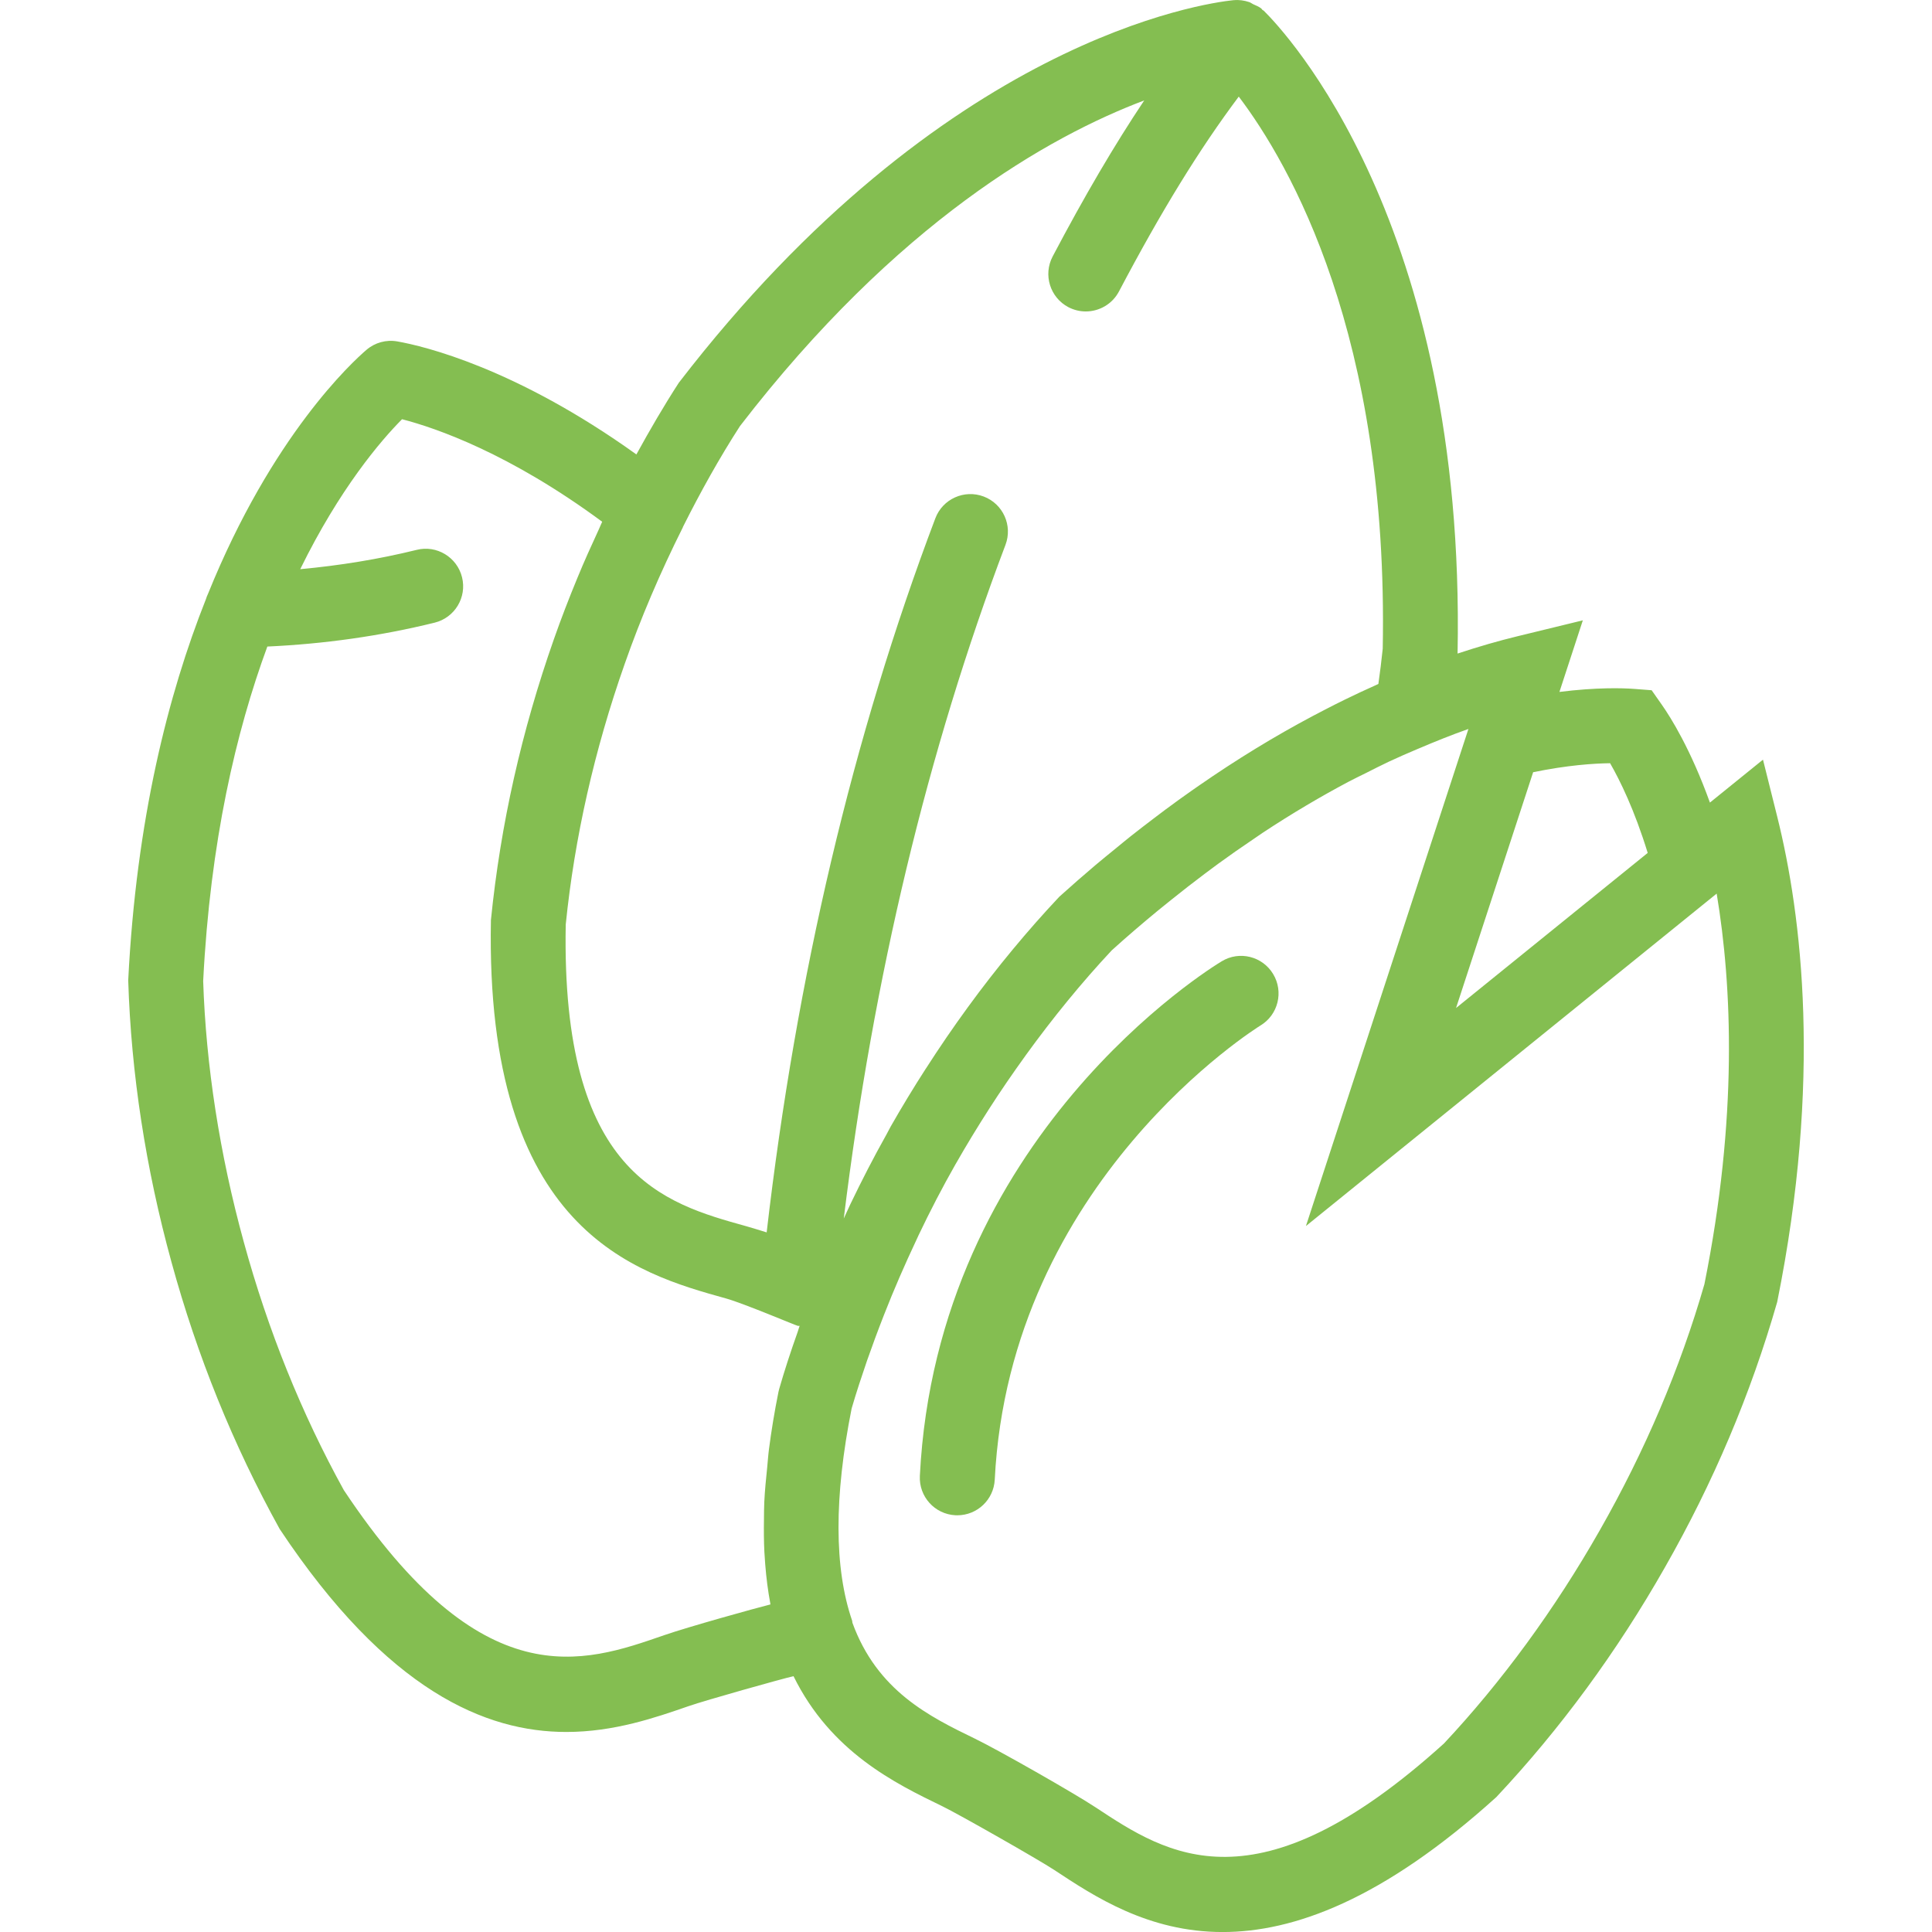 <?xml version="1.0" encoding="iso-8859-1"?>
<!-- Uploaded to: SVG Repo, www.svgrepo.com, Generator: SVG Repo Mixer Tools -->
<!DOCTYPE svg PUBLIC "-//W3C//DTD SVG 1.1//EN" "http://www.w3.org/Graphics/SVG/1.1/DTD/svg11.dtd">
<svg fill="#84BE51" height="24px" width="24px" version="1.1" id="Capa_1" xmlns="http://www.w3.org/2000/svg" xmlns:xlink="http://www.w3.org/1999/xlink" 
	 viewBox="0 0 51.519 51.519" xml:space="preserve">
<g>
	<path d="M47.392,21.778l-0.38-1.521l-1.415,1.145c-0.508-1.412-1.039-2.263-1.283-2.61l-0.271-0.386l-0.469-0.036
		c-0.314-0.023-1.003-0.043-1.99,0.081l0.624-1.909l-1.745,0.425c-0.486,0.118-1.022,0.271-1.596,0.461
		c0-0.003,0.001-0.005,0.001-0.008C39.09,5.93,34.252,0.83,33.7,0.286c-0.01-0.01-0.024-0.012-0.035-0.021
		c-0.012-0.011-0.017-0.026-0.029-0.036c-0.066-0.055-0.143-0.081-0.217-0.116c-0.037-0.017-0.067-0.044-0.106-0.057
		c-0.134-0.045-0.274-0.065-0.412-0.051c-0.002,0-0.003-0.001-0.005-0.001c-0.771,0.079-7.738,1.036-14.795,10.203
		c-0.4,0.617-0.772,1.258-1.131,1.911c-3.203-2.297-5.655-2.888-6.377-3.014C10.3,9.052,9.998,9.135,9.772,9.329
		c-0.367,0.314-2.516,2.278-4.225,6.505c-0.023,0.047-0.04,0.093-0.056,0.144c-1.01,2.543-1.857,5.884-2.072,10.164
		c0.078,2.485,0.466,5.013,1.153,7.511c0.684,2.499,1.641,4.87,2.886,7.12c2.879,4.333,5.504,5.412,7.644,5.412
		c1.275,0,2.377-0.383,3.258-0.688c0.464-0.161,2.474-0.725,2.8-0.8c0.996,2.025,2.716,2.862,3.967,3.468
		c0.442,0.214,2.576,1.429,2.985,1.699c1.068,0.706,2.505,1.656,4.491,1.656c1.887,0,4.269-0.857,7.299-3.599
		c1.703-1.813,3.216-3.874,4.496-6.127c1.284-2.252,2.284-4.605,2.993-7.075C48.585,28.801,48.05,24.416,47.392,21.778z
		 M40.883,20.592c0.91-0.187,1.607-0.234,2.052-0.24c0.262,0.455,0.649,1.24,1.003,2.392l-5.111,4.136L40.883,20.592z M30.512,2.678
		c-0.795,1.19-1.588,2.541-2.442,4.161C27.813,7.328,28,7.932,28.488,8.19c0.149,0.078,0.308,0.115,0.465,0.115
		c0.359,0,0.707-0.194,0.886-0.534c1.13-2.145,2.143-3.792,3.194-5.195c1.357,1.792,3.999,6.367,3.839,14.723
		c-0.032,0.313-0.072,0.627-0.116,0.939c-0.026,0.012-0.052,0.025-0.079,0.037c-0.265,0.118-0.537,0.245-0.813,0.38
		c-0.181,0.088-0.361,0.18-0.541,0.273c-0.105,0.054-0.21,0.109-0.316,0.165c-1.018,0.54-2.031,1.159-3.036,1.856
		c-0.066,0.045-0.131,0.091-0.197,0.137c-0.231,0.162-0.461,0.328-0.691,0.499c-0.096,0.071-0.192,0.145-0.289,0.218
		c-0.212,0.161-0.424,0.323-0.636,0.491c-0.136,0.108-0.273,0.222-0.41,0.334c-0.178,0.146-0.357,0.289-0.535,0.44
		c-0.319,0.271-0.641,0.551-0.965,0.844c-0.426,0.453-0.839,0.921-1.24,1.405c-0.828,0.998-1.601,2.06-2.317,3.176
		c-0.001,0.001-0.002,0.002-0.003,0.003c-0.326,0.506-0.638,1.021-0.936,1.543c-0.04,0.071-0.076,0.147-0.116,0.218
		c-0.341,0.608-0.658,1.225-0.957,1.848c-0.006,0.012-0.014,0.029-0.024,0.051l-0.022,0.048l0,0c-0.01,0.021-0.019,0.043-0.03,0.065
		l-0.001,0c-0.001,0.001,0,0.003-0.001,0.004c-0.035,0.073-0.067,0.147-0.101,0.22c0.789-6.431,2.232-12.468,4.312-17.963
		c0.196-0.517-0.064-1.094-0.581-1.29c-0.517-0.195-1.094,0.065-1.289,0.581c-2.203,5.819-3.708,12.222-4.498,19.042
		c-0.18-0.055-0.352-0.111-0.545-0.165c-2.201-0.611-4.939-1.373-4.813-8.044c0.235-2.316,0.764-4.655,1.573-6.952
		c0.422-1.206,0.944-2.43,1.549-3.638c0.003-0.005,0.002-0.011,0.005-0.016c0.471-0.939,0.975-1.843,1.52-2.687
		C23.922,5.922,27.973,3.638,30.512,2.678z M20.544,42.784c-0.382,0.095-2.19,0.597-2.839,0.822
		c-2.159,0.751-4.843,1.685-8.537-3.871c-1.127-2.041-2.024-4.265-2.666-6.612c-0.646-2.347-1.01-4.717-1.084-6.962
		c0.189-3.726,0.877-6.654,1.711-8.92c1.504-0.069,3.002-0.277,4.461-0.637c0.536-0.132,0.864-0.674,0.731-1.21
		c-0.132-0.537-0.678-0.866-1.21-0.731c-1.018,0.251-2.058,0.418-3.105,0.515c1.052-2.146,2.145-3.425,2.715-3.999
		c0.909,0.235,2.868,0.911,5.337,2.734c-0.03,0.063-0.055,0.127-0.084,0.191c-0.201,0.436-0.4,0.873-0.583,1.321
		c-0.223,0.54-0.431,1.079-0.619,1.615c-0.86,2.445-1.424,4.939-1.681,7.495c-0.161,8.302,3.867,9.422,6.273,10.091
		c0.473,0.132,1.882,0.731,1.916,0.731c0.008,0,0.037-0.001,0.043-0.002c-0.019,0.055-0.035,0.112-0.054,0.167
		c-0.188,0.529-0.351,1.029-0.49,1.513c-0.007,0.026-0.014,0.053-0.02,0.08c-0.108,0.536-0.19,1.042-0.253,1.525
		c-0.022,0.166-0.031,0.32-0.047,0.481c-0.033,0.317-0.064,0.632-0.078,0.926c-0.008,0.157-0.007,0.307-0.009,0.46
		c-0.005,0.304-0.003,0.598,0.011,0.877c0.006,0.109,0.013,0.218,0.022,0.325c0.029,0.369,0.074,0.717,0.135,1.043
		C20.541,42.762,20.542,42.774,20.544,42.784z M45.45,34.245c-0.645,2.238-1.583,4.444-2.789,6.56
		c-1.203,2.116-2.622,4.05-4.158,5.689c-5.009,4.53-7.381,2.961-9.288,1.701c-0.573-0.379-2.597-1.531-3.216-1.831
		c-1.219-0.591-2.609-1.276-3.269-3.093c-0.005-0.018,0-0.036-0.007-0.054c-0.48-1.395-0.484-3.299-0.013-5.659
		c0.124-0.427,0.266-0.853,0.411-1.277c0.135-0.385,0.282-0.784,0.453-1.221c0.266-0.68,0.555-1.342,0.859-1.987
		c0.022-0.048,0.051-0.111,0.053-0.114c0.001-0.001,0-0.003,0.001-0.005l0.001-0.001c0.315-0.662,0.649-1.305,1-1.921
		c0-0.001,0.001-0.001,0.002-0.002c0.28-0.492,0.575-0.975,0.88-1.451c0,0,0,0,0,0c0.311-0.485,0.634-0.955,0.965-1.414
		c0.003-0.004,0.007-0.007,0.009-0.011c0.002-0.003,0.002-0.005,0.004-0.008c0.726-1.003,1.495-1.946,2.299-2.805
		c0.415-0.375,0.824-0.724,1.23-1.059c0.119-0.098,0.238-0.192,0.357-0.288c0.298-0.239,0.592-0.469,0.884-0.688
		c0.121-0.091,0.242-0.182,0.363-0.27c0.31-0.226,0.615-0.439,0.917-0.642c0.09-0.061,0.18-0.125,0.27-0.185
		c0.797-0.526,1.566-0.978,2.298-1.366c0.149-0.079,0.298-0.149,0.448-0.224c0.209-0.105,0.42-0.214,0.623-0.309
		c0.252-0.118,0.504-0.227,0.757-0.334c0.474-0.202,0.934-0.387,1.363-0.537l-4.333,13.255l10.953-8.865
		C46.189,26.3,46.341,29.813,45.45,34.245z"/>
	<path d="M32.58,25.633c-0.31,0.186-7.597,4.67-8.051,13.724c-0.028,0.552,0.397,1.021,0.948,1.049
		c0.017,0.001,0.034,0.001,0.051,0.001c0.529,0,0.971-0.415,0.998-0.95c0.4-7.965,7.02-12.07,7.086-12.111
		c0.472-0.285,0.623-0.9,0.338-1.372C33.666,25.501,33.052,25.347,32.58,25.633z"/>
</g>
</svg>